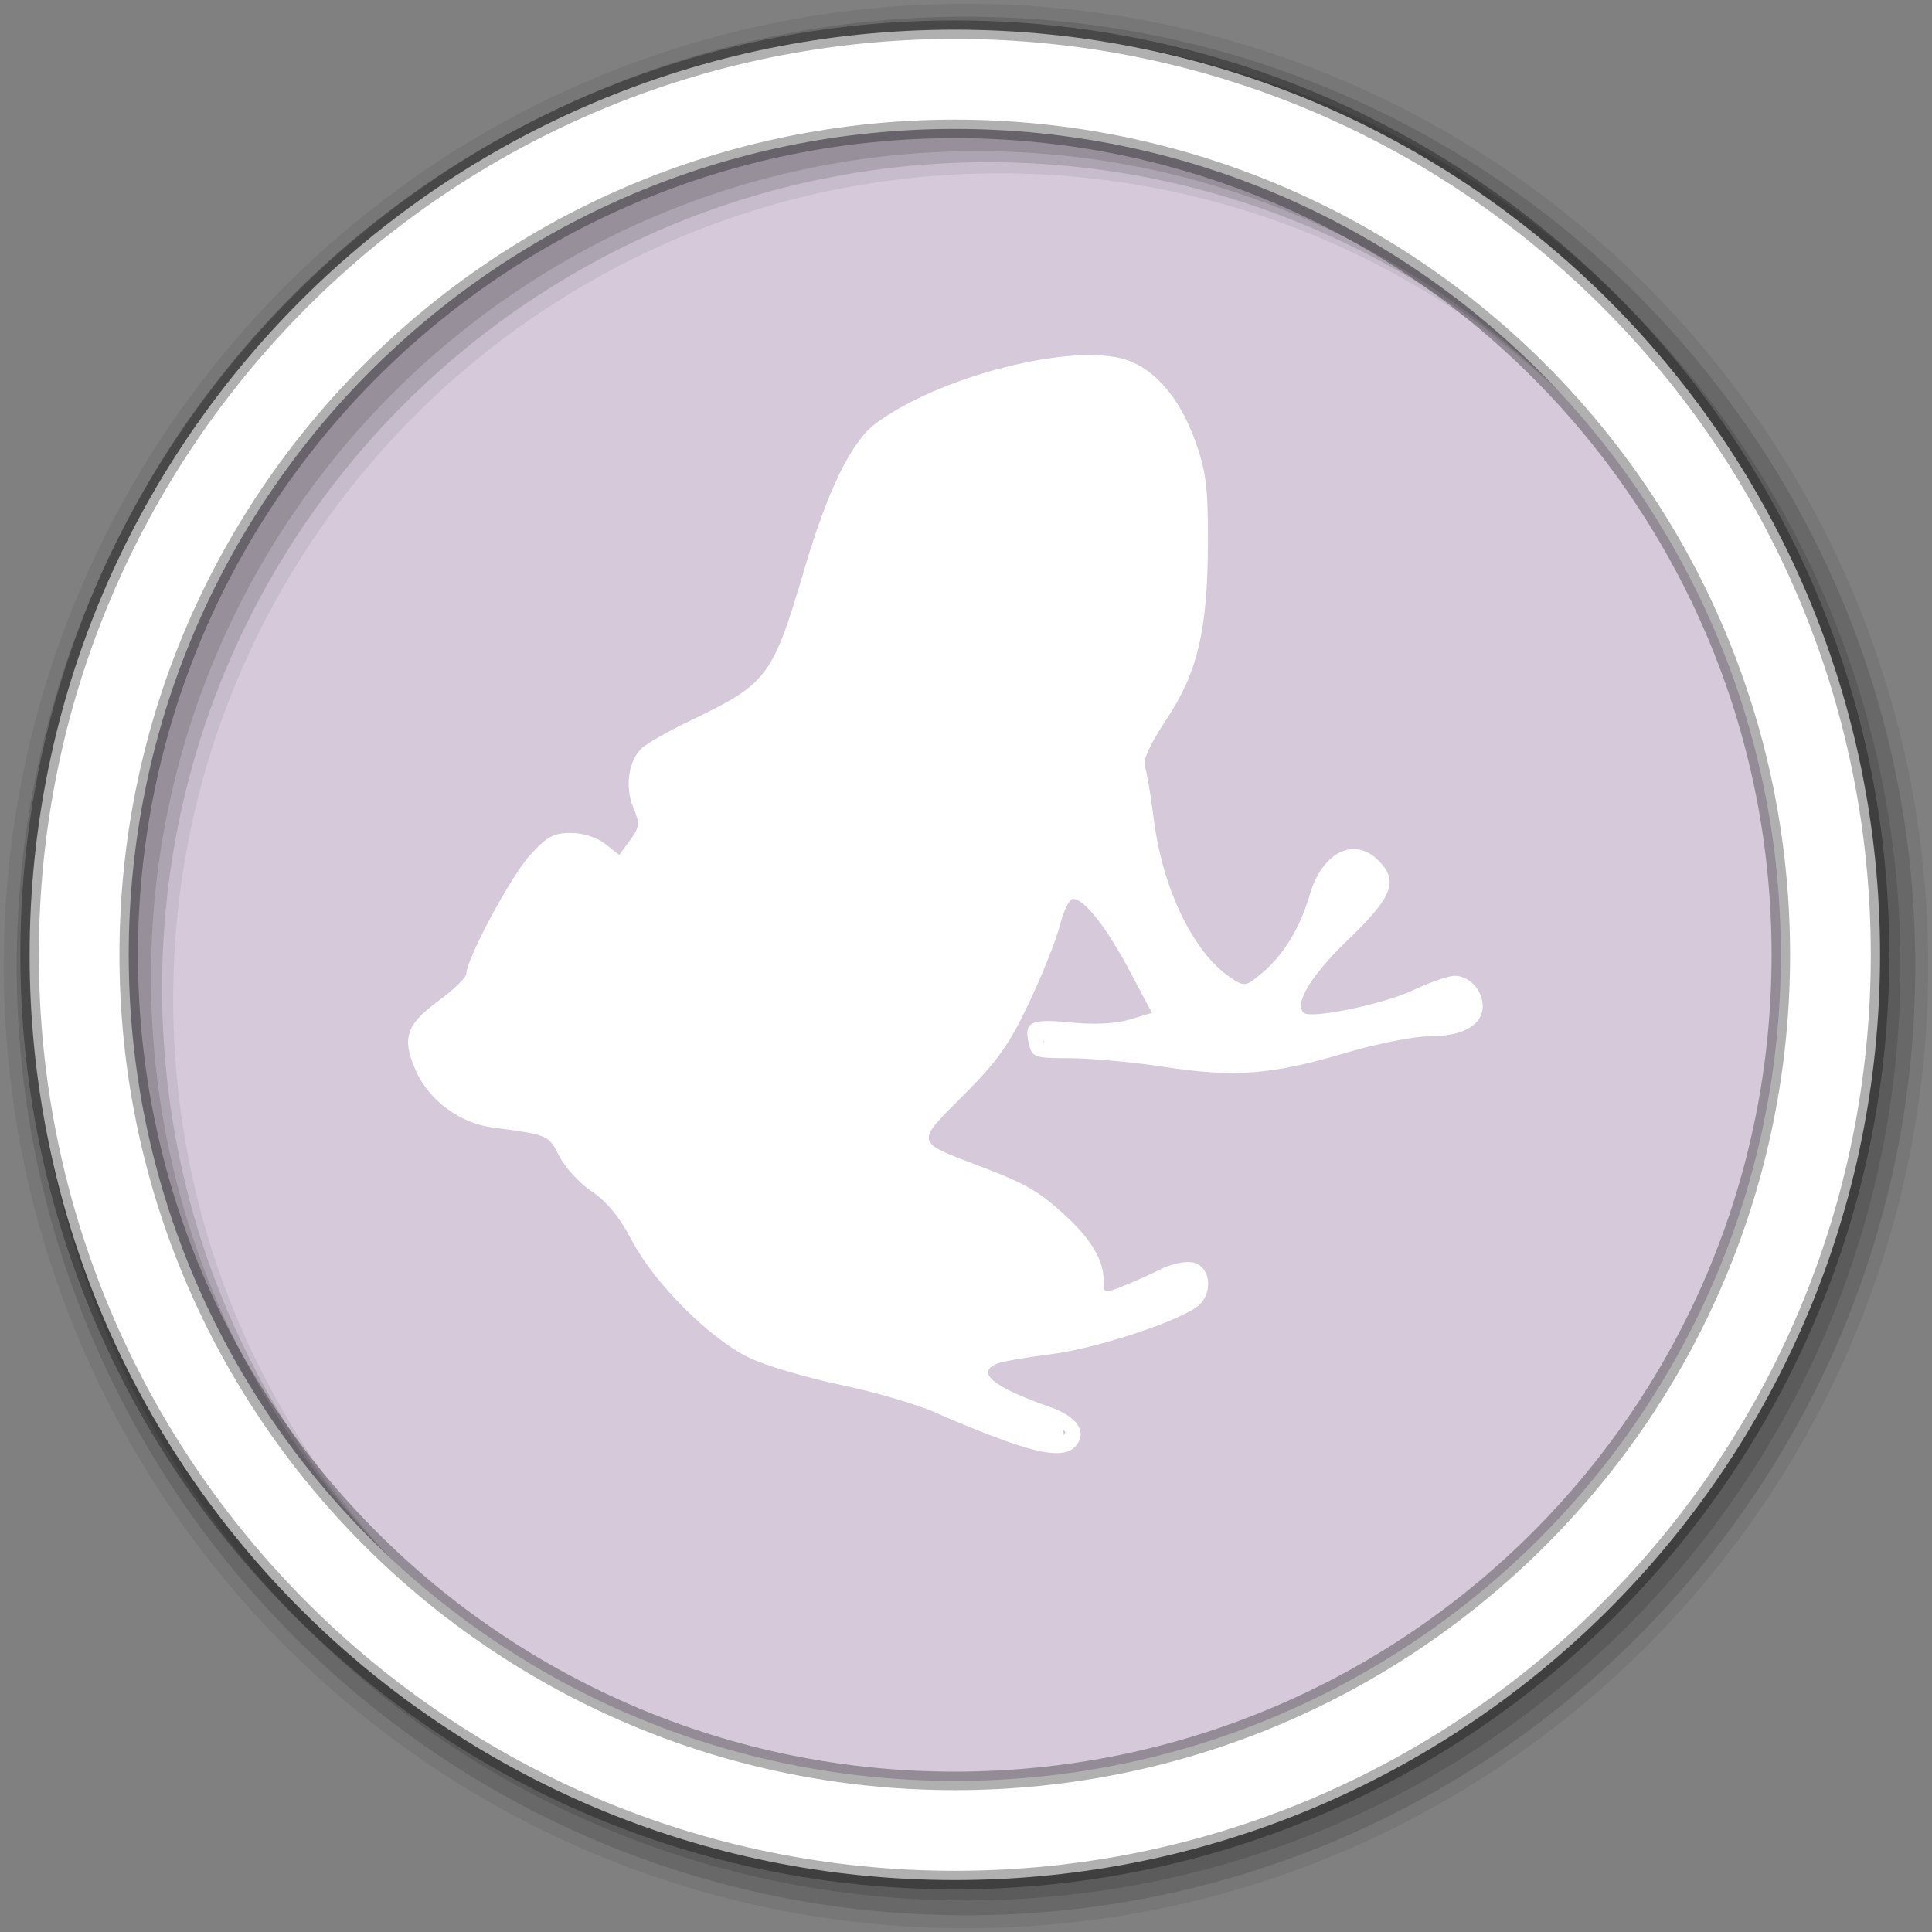 <svg height="512" viewBox="0 0 512 512" width="512" xmlns="http://www.w3.org/2000/svg">
 <rect x="0" y="0" width="512" height="512" fill="#808080" stroke="none"/>
 <path d="m471.95 253.05c0 120.9-98.01 218.9-218.9 218.9-120.9 0-218.9-98.01-218.9-218.9 0-120.9 98.01-218.9 218.9-218.9 120.9 0 218.9 98.01 218.9 218.9" fill="#ffffff" fill-rule="evenodd"/>
 <path d="m256 31.25c-37.815 0-73.45 9.344-104.72 25.844-.017.009-.014.054-.031.063-.008.004-.023-.004-.031 0-1.319.697-2.634 1.403-3.938 2.125-69.18 38.32-116.03 112.04-116.03 196.72 0 113.5 84.23 207.33 193.53 222.56.01.001.021-.001.031 0 10.208 1.419 20.588 2.188 31.19 2.188 124.12 0 224.75-100.63 224.75-224.75 0-114.22-85.18-208.47-195.5-222.78-3.095-.401-6.203-.748-9.344-1.031-1.709-.164-3.433-.295-5.156-.406-4.883-.331-9.801-.5-14.75-.5v-.031" fill="#d5c9da"/>
 <g fill-rule="evenodd">
  <path d="m256 1c-140.83 0-255 114.17-255 255s114.17 255 255 255 255-114.17 255-255-114.17-255-255-255m8.827 44.931c120.9 0 218.9 98 218.9 218.9s-98 218.9-218.9 218.9-218.93-98-218.93-218.9 98.03-218.9 218.93-218.9" fill-opacity=".067"/>
  <g fill-opacity=".129" transform="translate(0 -540.36)">
   <path d="m256 544.79c-138.94 0-251.57 112.63-251.57 251.57s112.63 251.57 251.57 251.57 251.57-112.63 251.57-251.57-112.63-251.57-251.57-251.57m5.885 38.556c120.9 0 218.9 98 218.9 218.9s-98 218.9-218.9 218.9-218.93-98-218.93-218.9 98.03-218.9 218.93-218.9"/>
   <path d="m256 548.72c-136.77 0-247.64 110.87-247.64 247.64s110.87 247.64 247.64 247.64 247.64-110.87 247.64-247.64-110.87-247.64-247.64-247.64m2.942 31.691c120.9 0 218.9 98 218.9 218.9s-98 218.9-218.9 218.9-218.93-98-218.93-218.9 98.03-218.9 218.93-218.9"/>
  </g>
  <path d="m253.04 7.86c-135.42 0-245.19 109.78-245.19 245.19 0 135.42 109.78 245.19 245.19 245.19 135.42 0 245.19-109.78 245.19-245.19 0-135.42-109.78-245.19-245.19-245.19m0 26.297c120.9 0 218.9 98 218.9 218.9s-98 218.9-218.9 218.9-218.93-98-218.93-218.9 98.03-218.9 218.93-218.9z" fill="#ffffff" stroke="#000000" stroke-opacity=".31" stroke-width="4.904"/>
 </g>
 <path d="m-531.61-198.194l-120.72 22.625 26.625 27.13-.063.063-.031.031c-32.04 34.19-38.36 82.6-27.687 124.47 10.681 41.858 38.47 77.64 75.62 86.06.01.002.021-.002.031 0l5.188 1.188 1.375.313-.875-1.125-3.313-4.25c-42.19-54.09-46.915-124.61-8.469-164.28l28.28 28.813 24.03-121.03m78.875 0l .875 1.125 3.313 4.219c42.19 54.09 46.915 124.61 8.469 164.28l-28.28-28.813-24.03 121.06 120.72-22.656-26.625-27.12.063-.063h.031c32.04-34.19 38.36-82.6 27.688-124.47-10.681-41.858-38.47-77.64-75.62-86.06-.01-.002-.022.002-.031 0l-5.188-1.188-1.375-.313" fill="#ffffff"/>
 <path d="m266.277 381.789c-5.205-1.871-13.394-5.184-18.198-7.363-4.804-2.179-16.22-5.527-25.368-7.44-9.148-1.913-20.097-5.173-24.33-7.244-10.427-5.101-25.005-19.707-30.902-30.959-3.234-6.17-6.693-10.409-10.611-13.001-3.197-2.116-7.074-6.319-8.616-9.341-2.908-5.7-2.871-5.684-17.939-7.675-8.452-1.116-16.658-7.222-20.068-14.931-3.855-8.715-2.709-12.241 6.073-18.688 4.006-2.941 7.284-6.144 7.284-7.119 0-3.85 11.72-25.713 16.795-31.33 4.477-4.956 6.299-5.957 10.84-5.957 3.257 0 6.954 1.177 9.168 2.918l3.71 2.918 2.851-3.914c2.562-3.517 2.65-4.396.872-8.651-2.329-5.575-1.295-12.536 2.352-15.837 1.418-1.283 7.321-4.606 13.117-7.384 20.126-9.645 21.472-11.45 29.911-40.11 6.11-20.752 12.392-33.602 18.757-38.375 16.808-12.602 52.309-21.638 66.547-16.938 7.535 2.487 14.109 10.176 18.1 21.172 2.98 8.211 3.518 12.322 3.497 26.743-.035 23.48-2.666 34.816-10.984 47.325-4.196 6.31-6.329 10.909-5.754 12.408.503 1.31 1.569 7.607 2.37 13.994 2.345 18.7 10.612 35.677 20.543 42.184 3.542 2.321 3.871 2.267 8.153-1.336 5.802-4.882 10.001-11.793 12.712-20.922 3.305-11.129 11.748-15.284 18.117-8.915 5.421 5.421 3.835 9.617-7.904 20.903-9.857 9.477-14.427 16.942-11.911 19.458 1.76 1.76 21.139-2.234 29.09-5.996 4.408-2.086 9.319-3.792 10.913-3.792 3.919 0 7.474 3.819 7.474 8.029 0 5.003-5.217 7.986-13.965 7.986-4.122 0-14.221 1.999-22.444 4.441-19.457 5.78-29.294 6.539-47.924 3.698-8.349-1.273-19.637-2.315-25.086-2.315-9.292 0-9.962-.221-10.8-3.557-1.517-6.044.238-6.99 10.972-5.912 6.282.631 11.915.351 15.689-.78l5.888-1.764-5.888-11.1c-6.153-11.6-12.048-19.108-15.004-19.108-.956 0-2.515 3.112-3.465 6.915-.949 3.803-4.618 13.037-8.153 20.519-5.258 11.131-8.439 15.616-17.5 24.677-12.761 12.761-12.9 12.159 4.321 18.694 12.446 4.723 15.916 6.747 23.196 13.531 6.492 6.051 9.707 11.581 9.707 16.7 0 3.621.025 3.628 5.46 1.454 3.003-1.201 7.434-3.199 9.848-4.44 2.414-1.241 6.017-2.026 8.007-1.746 5.284.745 5.967 8.845 1.019 12.087-6.629 4.344-27.021 10.871-38.432 12.302-6.291.789-12.571 1.869-13.956 2.401-6.069 2.329-1.392 6.247 13.792 11.554 7.271 2.541 9.994 6.584 6.926 10.281-2.471 2.977-7.916 2.588-18.868-1.349zm16.015-2.242c0-.735-4.126-2.71-9.169-4.388-5.043-1.678-10.612-4.062-12.375-5.297-3.53-2.473-4.254-8.133-1.349-10.545 1.021-.848 9.386-2.803 18.587-4.345 18.179-3.047 40.134-11.631 38.833-15.183-.814-2.223-.919-2.202-11.961 2.425-10.57 4.429-17.043 4.888-16.666 1.181.672-6.604-.523-9.649-6.205-15.813-6.243-6.773-13.612-11.167-26.628-15.879-8.653-3.132-16.743-8.764-16.743-11.656 0-1.14 1.844-3.026 4.098-4.191 12.692-6.563 26.606-27.29 33.813-50.367 2.202-7.05 4.743-12.546 5.907-12.772 4.024-.782 12.826 8.587 19.404 20.655 3.663 6.72 6.661 13.541 6.661 15.158 0 4.243-8.192 6.495-21.232 5.837-8.042-.406-10.798-.074-10.798 1.303 0 1.365 3.712 1.857 14.195 1.884 7.807.019 17.143.72 20.746 1.556 11.836 2.747 23.561 1.917 40.314-2.855 8.691-2.475 20.373-5.005 25.96-5.622 8.788-.97 10.159-1.512 10.159-4.014 0-4.266-4.131-4.335-12.739-.215-4.204 2.012-12.803 4.411-19.11 5.33-9.905 1.444-11.774 1.365-13.716-.577-1.923-1.923-1.986-3.153-.433-8.499 1.347-4.635 4.449-8.773 12.006-16.013 7.748-7.424 10.077-10.564 9.716-13.103-.68-4.794-7.398-5.378-10.524-.915-1.279 1.825-2.325 4.509-2.325 5.965 0 4.024-5.341 13.634-11.152 20.066-7.037 7.789-12.449 7.869-20.05.298-8.31-8.277-16.843-27.231-16.843-37.411 0-2.509-.995-8.382-2.211-13.051l-2.211-8.489 7.355-11.466c8.752-13.644 10.552-21.165 10.755-44.961.11-12.897-.484-18.544-2.588-24.584-3.531-10.14-11.167-18.606-18.585-20.603-12.053-3.245-44.926 5.69-59.336 16.129-7.252 5.253-14.096 19.181-19.931 40.562-2.273 8.328-6.123 18.452-8.554 22.498-3.918 6.517-5.996 8.153-18.252 14.357-7.607 3.851-14.977 8.091-16.379 9.422-3.121 2.965-3.339 11.089-.364 13.558 1.201.997 2.184 2.431 2.184 3.187 0 1.162-5.158 8.894-8.944 13.408-.604.72-3.447-.754-6.318-3.276-6.592-5.788-9.42-5.761-15.334.148-4.153 4.149-17.447 29.001-17.447 32.615 0 .737-3.276 3.786-7.279 6.775-8.177 6.104-8.972 9.136-4.375 16.674 3.956 6.489 10.657 10.225 20.294 11.318 11.788 1.336 12.375 1.624 15.827 7.765 1.73 3.079 5.768 7.333 8.973 9.454 3.502 2.318 7.234 6.613 9.353 10.765 5.605 10.983 11.868 18.721 20.888 25.803 9.119 7.16 18.664 10.802 38.231 14.585 6.806 1.316 17.429 4.666 23.607 7.445 6.178 2.779 13.712 5.963 16.743 7.075 6.407 2.352 13.518 2.82 13.518.891z" fill="#ffffff"/>
 <path d="m288.188 96.719c-18.835 1.05-37.75 6.766-53.406 17.344-11.59 9.864-14.725 25.947-19.969 39.637-4.22 12.428-7.496 27.249-20.281 33.581-7.637 5.131-17.206 7.97-23.531 14.75-3.2 5.028-1.729 11.464 1.719 15.844-1.924 4.091-4.599 9.266-8.219 11.531-5.615-2.054-11.649-9.592-17.969-4.875-8.866 8.264-14.269 19.912-19.344 30.812-2.346 9.273-13.484 12.474-16.25 21.281 1.328 12.588 14.13 19.622 25.625 20.625 5.533.63 11.553 2.247 14.094 7.75 7.699 8.487 16.184 16.459 21.844 26.656 9.739 14.002 23.284 25.889 40.208 29.944 19.102 4.544 37.609 10.84 55.893 18.01 4.012.99 9.683 4.273 13.181.671.138-5.378-7.428-5.334-10.812-7.531-4.159-2.043-12.083-3.772-11.625-9.656 1.175-5.498 8.121-3.257 11.943-5.225 15.401-4.184 32.502-5.976 45.682-15.463 2.784-3.178-1.858-6.455-4.844-4.312-7.212 1.94-14.53 6.575-22.094 5.25.287-9.904-7.243-17.348-14.625-22.906-10.381-8.509-25.334-9.597-34.594-19.531-1.708-2.738 3.758-3.835 5.094-5.438 19.284-13.832 26.947-37.605 35.812-58.625.585-2.311 2.671-3.989 4.406-1.438 9.259 9.241 17.025 20.991 20.656 33.562-4.885 4.257-12.486 3.519-18.625 4.25-3.711.578-10.269-2.53-11.75 2.188 1.497 4.106 7.91 2.444 11.5 3.375 18.743.743 37.601 5.38 56.219.688 13.992-3.674 28.35-5.914 42.344-9.5 4.891-1.347 1.974-8.261-2.406-7.531-13.23 2.9-26.178 9.457-40.094 8.312-2.976-3.645-.131-9.954 2.506-13.3 5.23-8.134 14.187-13.761 18.119-22.637.905-6.287-9.348-8.632-12.125-3.031-4.161 6.296-4.414 14.452-9.675 20.304-3.551 5.641-10.317 13.404-17.637 9.196-11.962-8.271-17.935-23.569-20.652-37.577-1.274-7.922-2.534-15.854-4.723-23.579 9.74-13.813 17.938-29.494 17.752-46.812-.212-15.02 1.926-31.926-7.846-44.563-4.808-6.991-12.481-13.149-21.5-12.031z" fill="#ffffff"/>
</svg>
